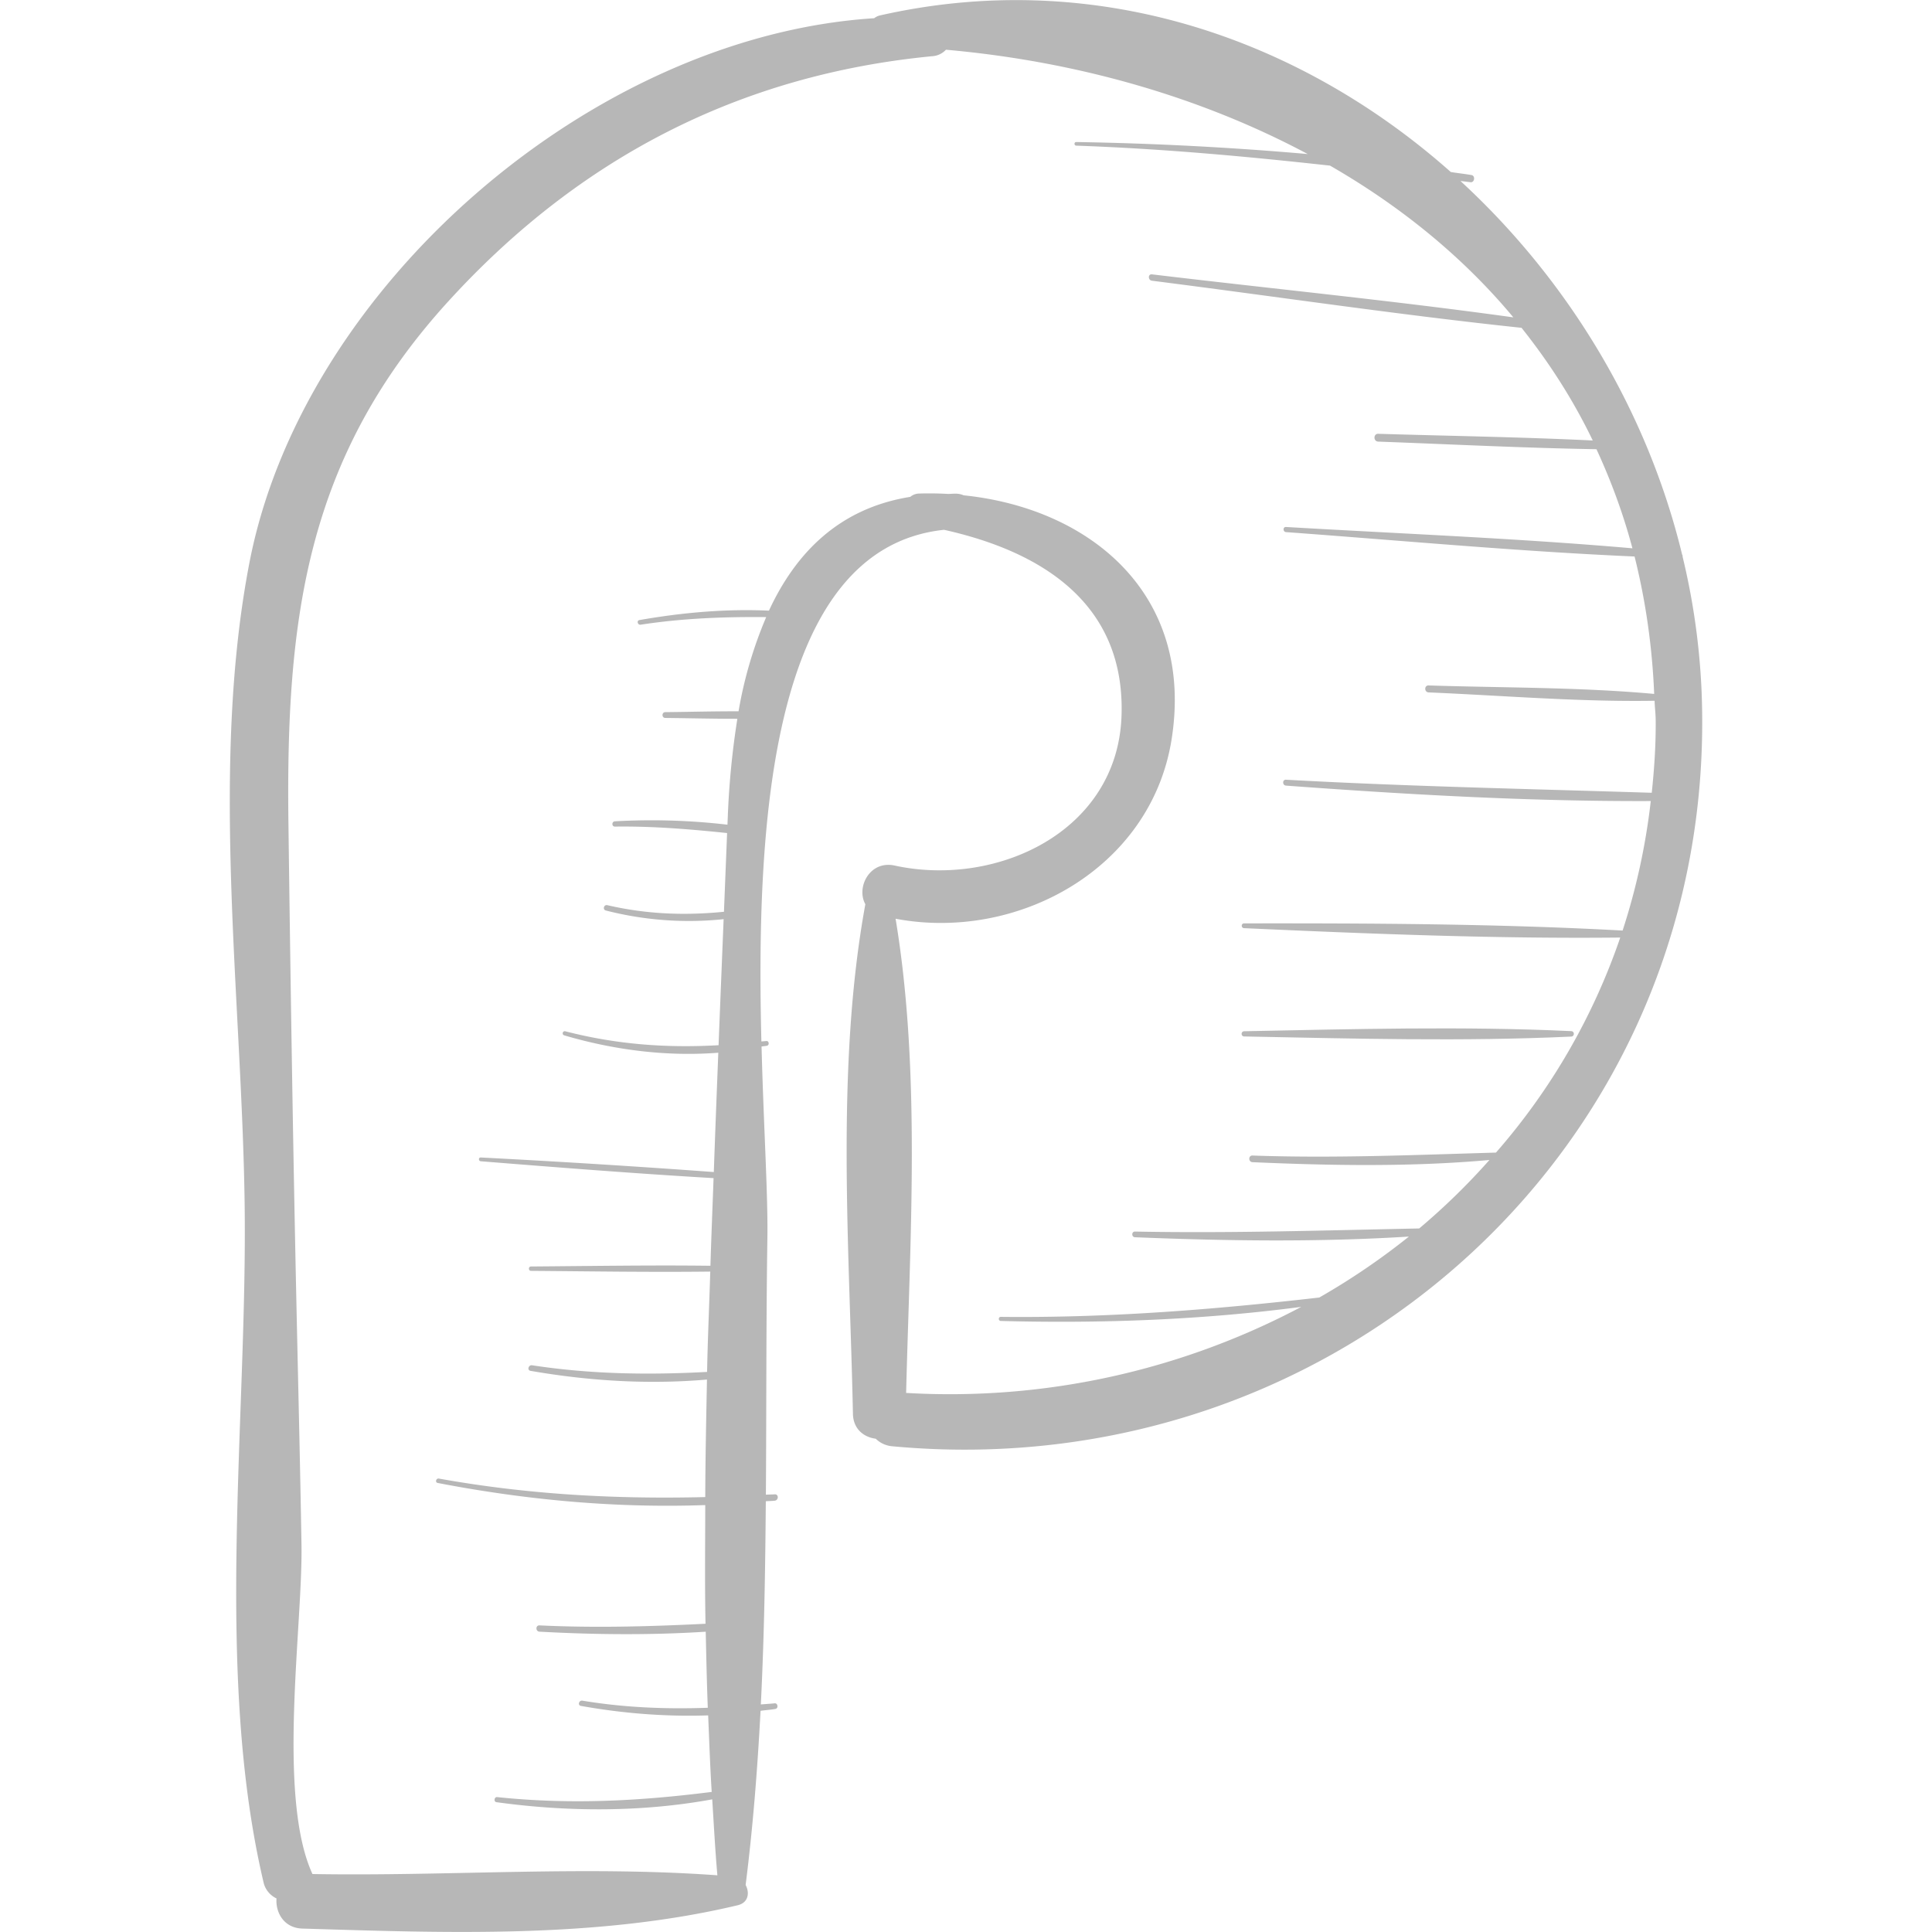 <svg xmlns="http://www.w3.org/2000/svg" viewBox="0 0 48.562 48.562"><g fill="#b7b7b7"><path d="M42.769 17.345a17.592 17.592 0 0 0-.477-3.358c.006-.02 0-.025-.01-.044-.878-3.631-2.881-6.917-5.573-9.394l.254.031c.102.013.126-.162.024-.18-.173-.03-.347-.048-.52-.076C32.651.936 27.501-.829 22.123.387a.363.363 0 0 0-.149.071C14.856.911 7.595 7.235 6.266 14.162c-.987 5.141-.189 10.881-.117 16.083.075 5.437-.775 11.793.482 17.097a.593.593 0 0 0 .319.376c-.026.359.188.745.653.758 3.616.109 7.397.257 10.942-.587.271-.065.3-.318.197-.509.183-1.449.298-2.91.375-4.378.125-.018.25-.024.374-.047.079-.014.062-.149-.019-.141-.117.012-.232.018-.348.028.085-1.697.112-3.402.125-5.107.075-.007.15-.006.224-.014.101-.011.104-.167 0-.16-.075.005-.148.004-.222.009.015-2.161.005-4.32.038-6.458.016-1.075-.095-2.821-.147-4.807.045-.009.092-.01.137-.02.065-.014.052-.126-.016-.118-.042.005-.083.006-.125.011-.134-5.359.189-12.395 4.591-12.861 2.412.537 4.561 1.825 4.461 4.68-.102 2.915-3.15 4.316-5.703 3.759-.625-.136-.972.548-.736.972-.753 4.111-.396 8.667-.312 12.809.008.387.278.589.573.626a.67.67 0 0 0 .407.189c11.188 1.05 20.831-7.628 20.35-19.007zm-1.251 2.582c-3.067-.097-6.129-.159-9.194-.328-.095-.005-.094.141 0 .148 3.047.224 6.113.4 9.169.388a16.515 16.515 0 0 1-.708 3.255c-3.159-.172-6.352-.184-9.515-.18-.078 0-.077.117 0 .12 3.141.142 6.311.269 9.456.236a16.142 16.142 0 0 1-3.124 5.405c-2.044.059-4.073.147-6.12.074-.107-.004-.107.162 0 .167 1.977.087 3.98.122 5.956-.055a16.974 16.974 0 0 1-1.765 1.721c-2.383.048-4.757.124-7.143.078-.093-.002-.092.14 0 .143 2.287.093 4.597.126 6.884-.017a17.545 17.545 0 0 1-2.253 1.532c-2.666.306-5.313.516-8.005.486-.067-.001-.066.102 0 .103 2.519.067 5.051-.025 7.552-.354a18.86 18.86 0 0 1-9.932 2.163c.096-3.879.374-8.08-.265-11.919 3.068.58 6.424-1.26 6.938-4.51.577-3.645-2.043-5.807-5.228-6.133a.49.49 0 0 0-.178-.041c-.076-.003-.142.006-.216.006a8.195 8.195 0 0 0-.736-.009.358.358 0 0 0-.211.083c-1.78.285-2.874 1.398-3.552 2.86-1.09-.049-2.179.048-3.256.237-.077.014-.043.128.032.116 1.053-.162 2.098-.2 3.155-.191a10.523 10.523 0 0 0-.695 2.368c-.615-.002-1.231.015-1.841.021-.094.001-.094.145 0 .146.6.006 1.206.022 1.811.021a20.65 20.65 0 0 0-.241 2.473l-.008.189a16.515 16.515 0 0 0-2.828-.085c-.085.004-.086.134 0 .133.953-.013 1.883.065 2.819.162l-.079 1.979c-.981.097-1.941.064-2.932-.166-.087-.02-.124.113-.037.134a8.408 8.408 0 0 0 2.961.218c-.043 1.056-.086 2.104-.127 3.168-1.294.073-2.549-.014-3.853-.35-.066-.017-.093.082-.028.102 1.252.369 2.572.538 3.874.437-.039.998-.078 1.996-.113 2.999a273.142 273.142 0 0 0-5.858-.366c-.061-.003-.06.09 0 .095 1.949.156 3.9.31 5.852.424-.026.735-.057 1.467-.079 2.203-1.503-.019-3.006.007-4.509.018-.071 0-.071.109 0 .11 1.501.011 3.003.036 4.505.018-.025.842-.064 1.68-.08 2.522-1.474.079-2.92.059-4.399-.167-.091-.014-.132.124-.039.14 1.464.254 2.955.347 4.435.219-.019.985-.04 1.971-.043 2.954-2.244.055-4.45-.062-6.695-.465-.071-.013-.103.096-.03.11 2.219.428 4.471.636 6.725.556-.001.995-.014 1.993.007 2.983-1.39.069-2.777.108-4.174.041-.102-.005-.101.153 0 .158 1.391.076 2.788.09 4.179.001.014.638.027 1.277.052 1.912-1.048.036-2.088-.002-3.153-.179-.086-.014-.124.117-.036.132 1.056.189 2.129.274 3.198.238.027.642.049 1.286.089 1.924-1.809.229-3.549.324-5.394.13-.073-.008-.09.118-.017.128 1.781.245 3.642.255 5.424-.071.041.637.074 1.277.13 1.909-3.373-.245-6.795.027-10.178-.032-.898-1.954-.242-6.253-.276-8.277-.032-1.908-.078-3.815-.12-5.723-.091-4.133-.154-8.266-.208-12.4-.067-5.15.439-9.205 4.02-13.132 3.274-3.591 7.316-5.696 12.171-6.161a.51.51 0 0 0 .336-.162c3.253.288 6.379 1.173 9.093 2.622a82.087 82.087 0 0 0-5.818-.302c-.058-.001-.058.089 0 .091 2.142.075 4.26.269 6.379.502 1.763 1.015 3.332 2.282 4.608 3.814-3.019-.42-6.062-.719-9.085-1.081-.102-.012-.101.147 0 .16 3.092.393 6.188.856 9.291 1.184.69.866 1.296 1.806 1.79 2.832-1.795-.087-3.597-.114-5.392-.168-.126-.004-.126.192 0 .196 1.826.067 3.657.161 5.485.191.363.786.671 1.613.904 2.491-2.894-.252-5.809-.366-8.707-.536-.083-.005-.082.123 0 .129 2.914.213 5.839.485 8.761.613.271 1.083.442 2.232.493 3.454-1.877-.171-3.786-.152-5.67-.213-.113-.004-.112.17 0 .175 1.886.08 3.792.242 5.68.21.005.168.027.326.028.497.005.622-.037 1.223-.099 1.816z"/><path d="M39.494 25.918c-2.727-.127-5.493-.05-8.223.003-.084.002-.084.129 0 .131 2.729.053 5.496.13 8.223.003.088-.004.088-.133 0-.137z"/></g></svg>